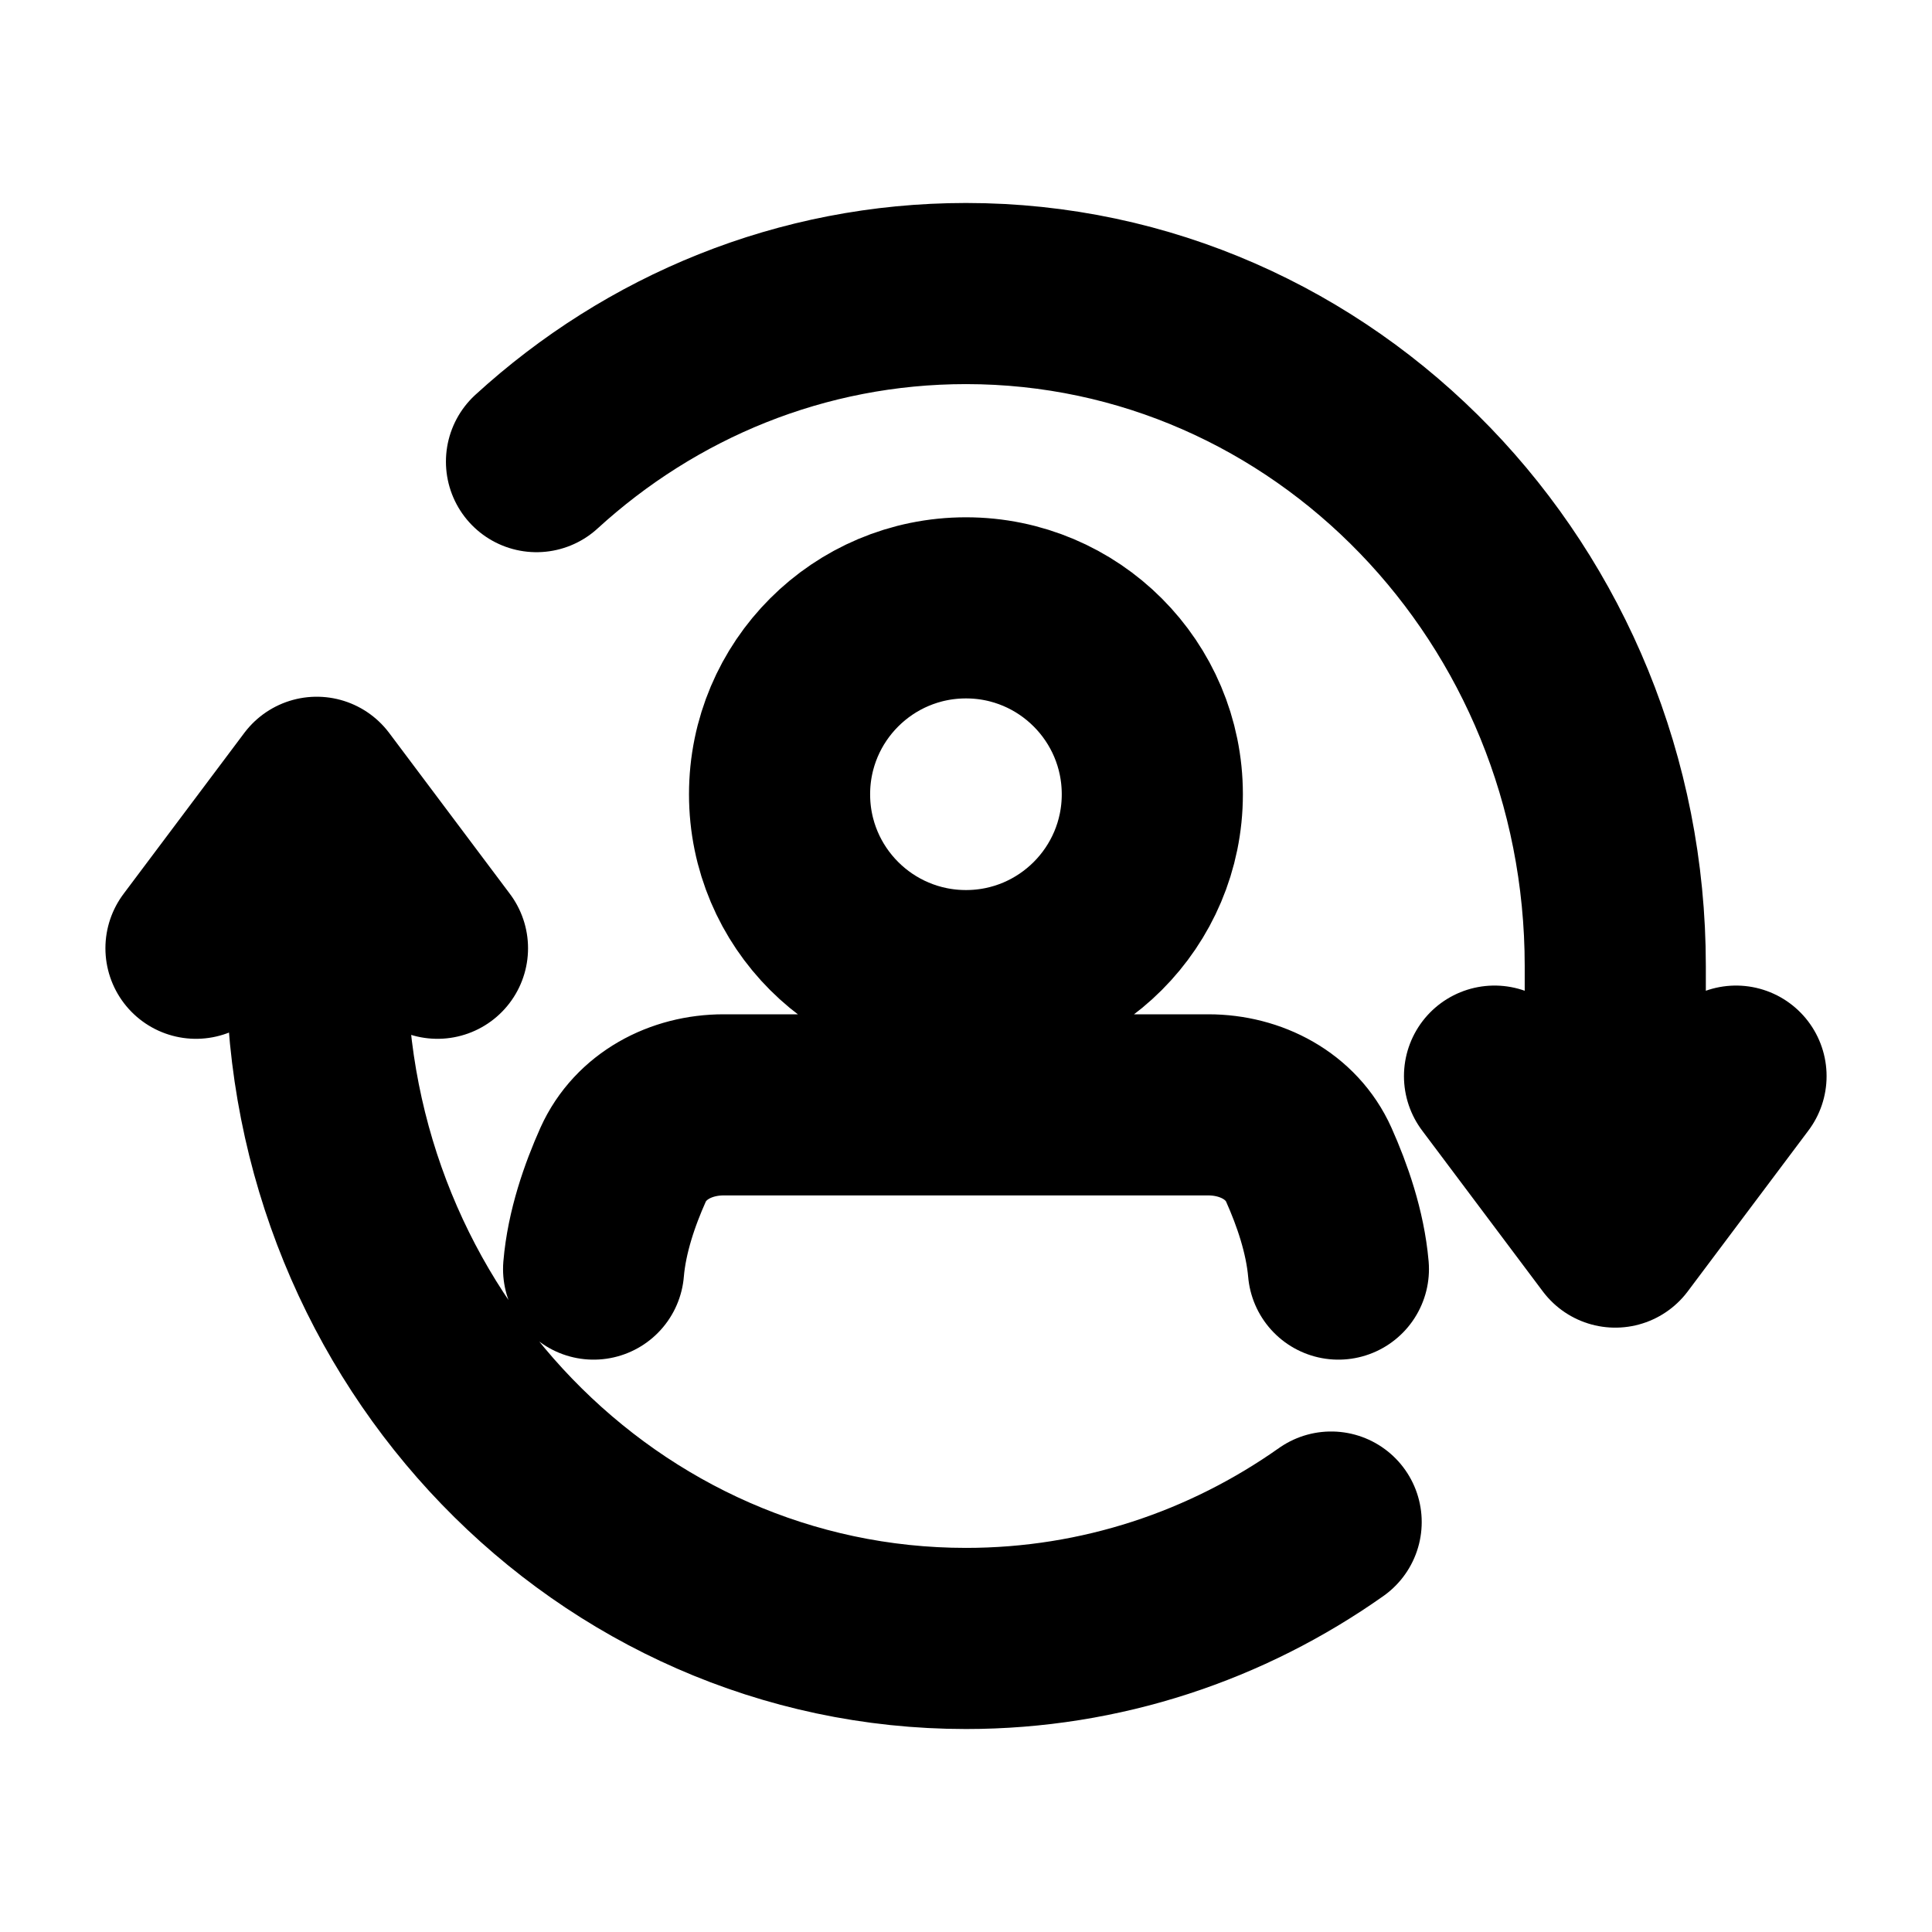 <svg width="16" height="16" viewBox="0 0 16 16" fill="none" xmlns="http://www.w3.org/2000/svg">
<g id="Generic=user-swapping, Size=16px, stroke width=1.5px">
<path id="Vector" d="M4.443 3.823C5.391 2.956 6.636 2.431 8 2.431C10.97 2.431 13.377 4.924 13.377 8V9.989M11.024 12.605C10.163 13.213 9.121 13.569 8 13.569C5.03 13.569 2.623 11.075 2.623 8V6.746M12.377 8.912L13.377 10.245L14.377 8.912M3.623 7.853L2.623 6.52L1.623 7.853M4.916 10.51C4.942 10.2 5.05 9.892 5.16 9.646C5.305 9.325 5.639 9.15 5.992 9.15H10.007C10.36 9.15 10.695 9.325 10.839 9.646C10.949 9.892 11.057 10.2 11.084 10.51M9.543 6.578C9.543 7.43 8.852 8.121 8 8.121C7.147 8.121 6.456 7.43 6.456 6.578C6.456 5.725 7.147 5.034 8 5.034C8.852 5.034 9.543 5.725 9.543 6.578Z" stroke="black" stroke-width="1.5" stroke-linecap="round" stroke-linejoin="round"/>
</g>
</svg>
